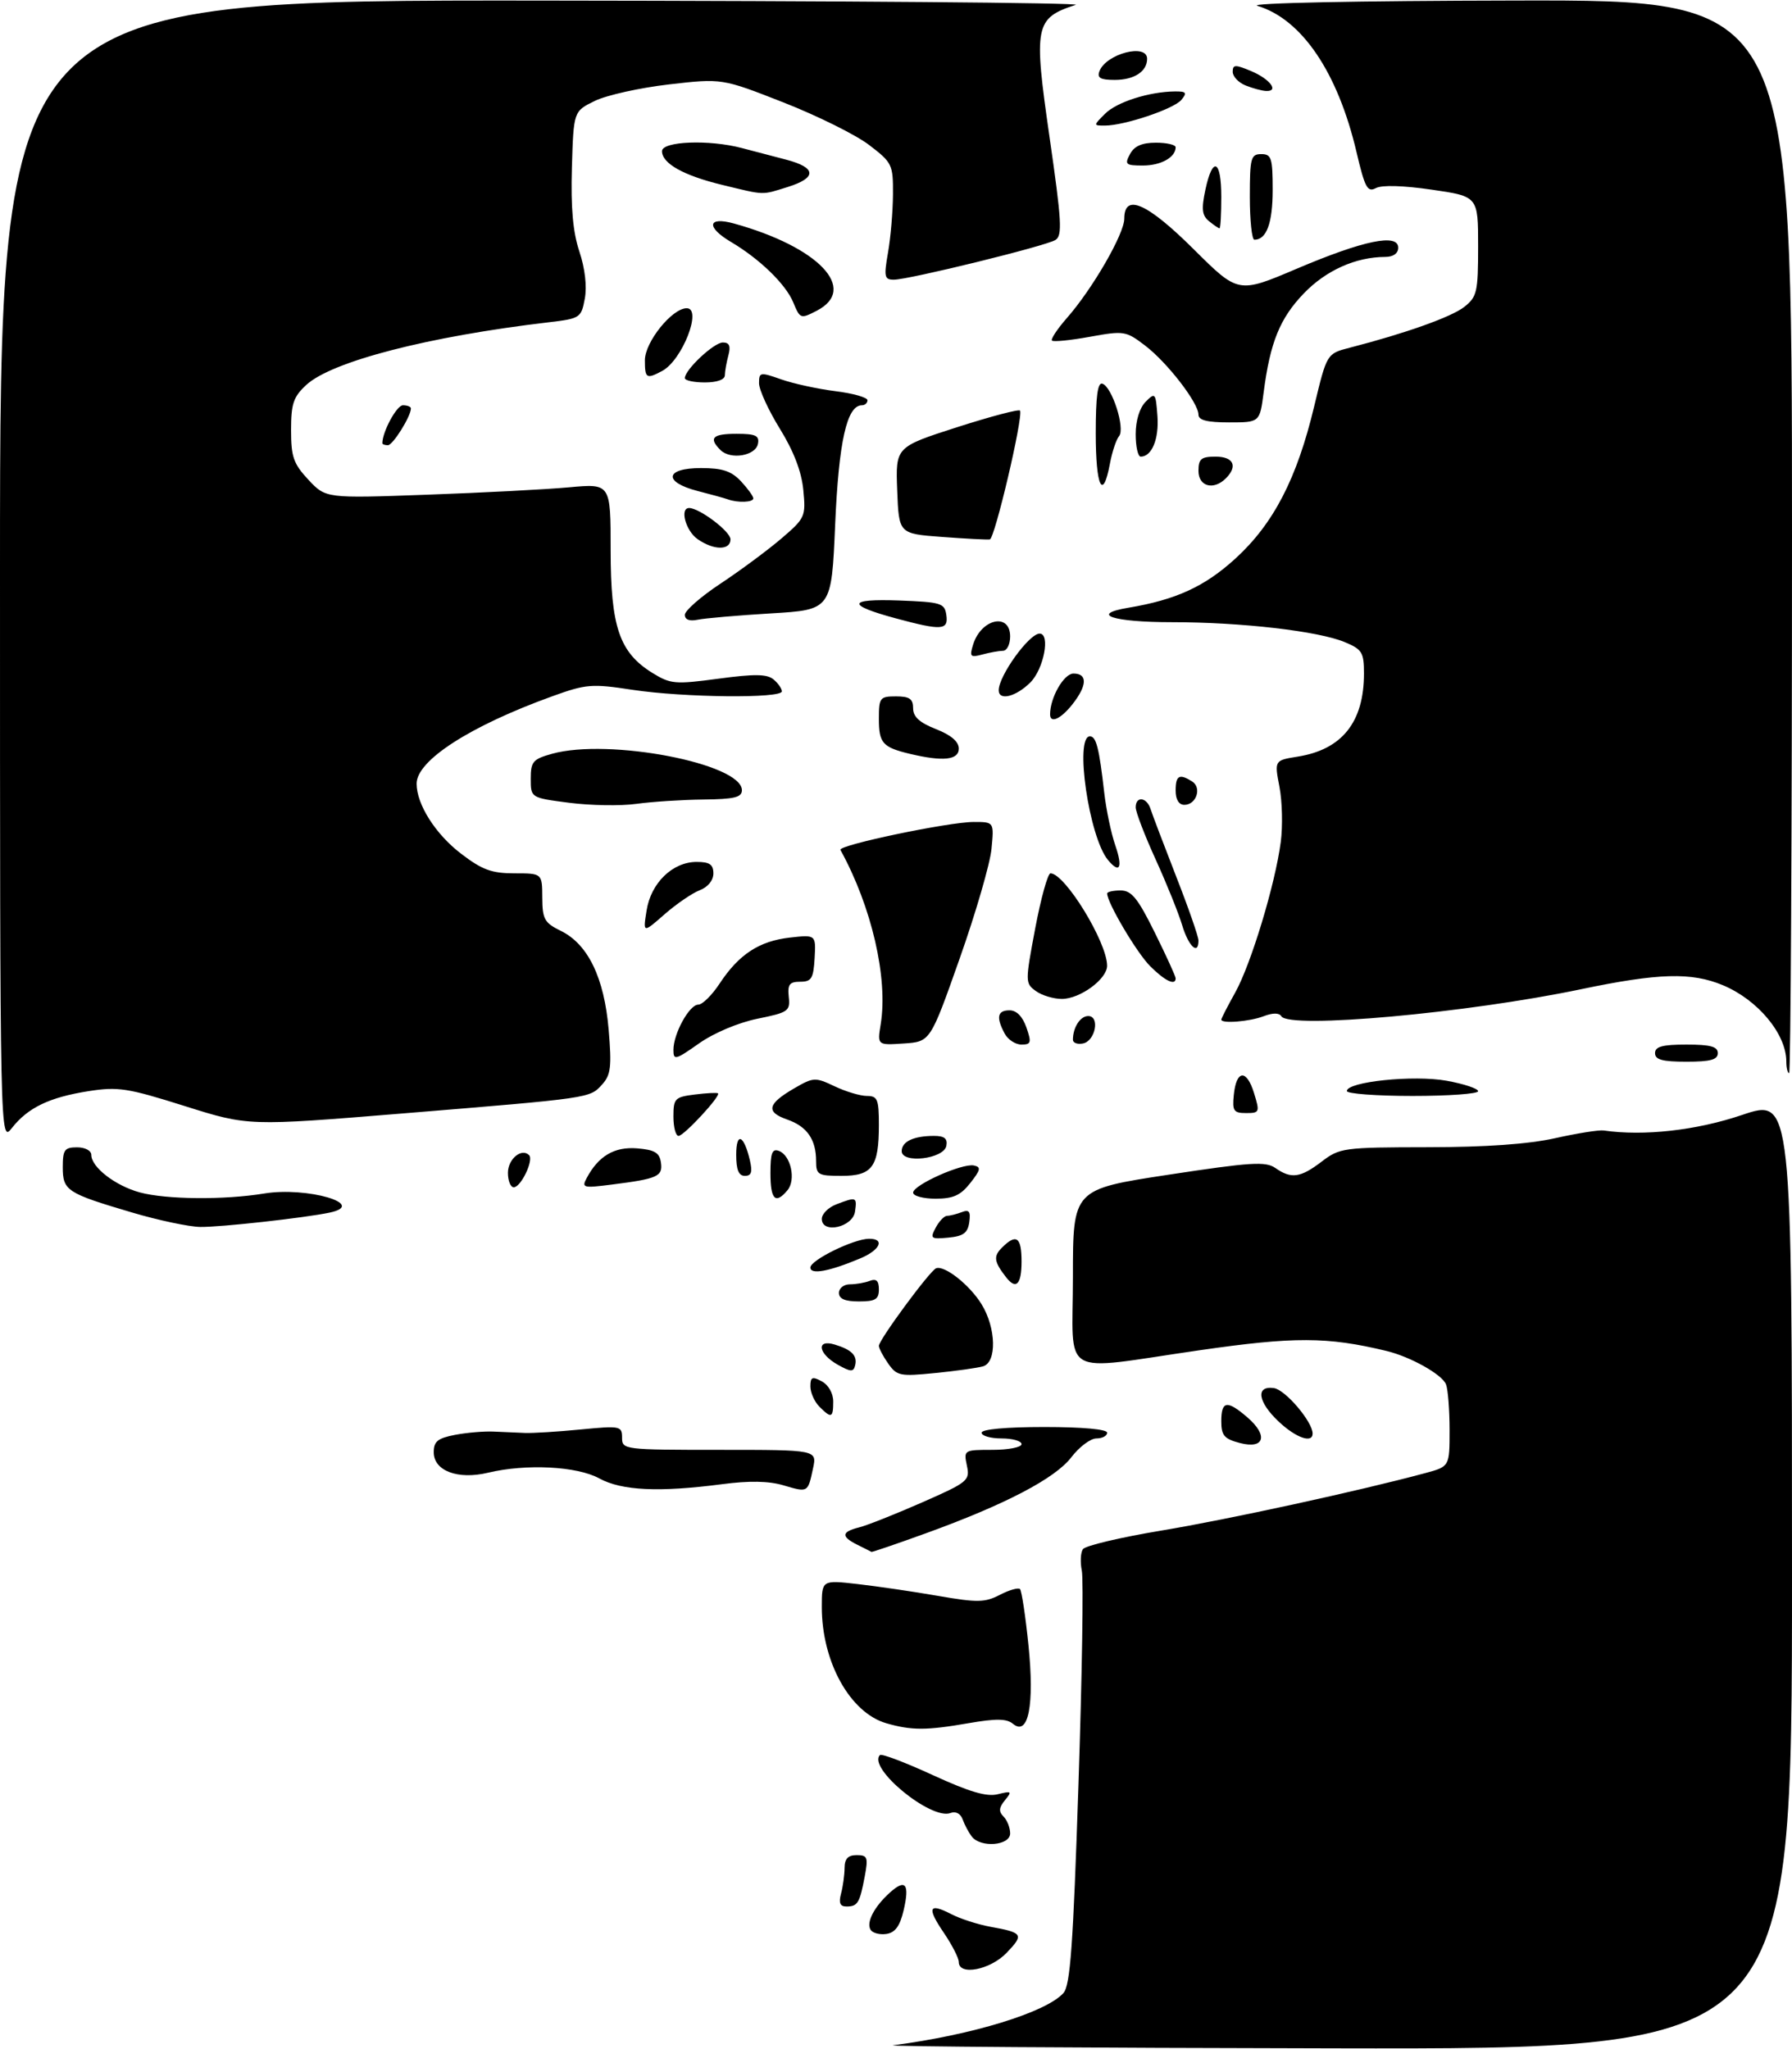 <?xml version="1.0" encoding="UTF-8" standalone="no"?>
<!DOCTYPE svg PUBLIC "-//W3C//DTD SVG 1.1//EN" "http://www.w3.org/Graphics/SVG/1.1/DTD/svg11.dtd" >
<svg xmlns="http://www.w3.org/2000/svg" xmlns:xlink="http://www.w3.org/1999/xlink" version="1.1" viewBox="0 0 314 359">
 <g >
 <path fill="currentColor"
d=" M 156.50 358.31 C 170.35 356.52 183.31 352.54 186.34 349.16 C 187.54 347.82 188.04 340.86 188.97 312.67 C 189.61 293.51 189.87 276.64 189.56 275.17 C 189.26 273.70 189.34 272.00 189.75 271.40 C 190.16 270.79 196.35 269.33 203.50 268.14 C 215.09 266.22 238.09 261.21 249.75 258.07 C 254.00 256.92 254.00 256.92 254.00 250.54 C 254.00 247.03 253.72 243.43 253.38 242.54 C 252.71 240.80 247.15 237.68 242.89 236.66 C 232.53 234.17 226.78 234.16 210.20 236.55 C 185.28 240.15 188.00 241.72 188.00 223.68 C 188.00 208.35 188.00 208.35 204.75 205.80 C 219.18 203.60 221.77 203.44 223.47 204.62 C 226.26 206.57 227.85 206.35 231.59 203.50 C 234.75 201.09 235.40 201.00 250.18 200.98 C 260.39 200.97 267.84 200.44 272.50 199.40 C 276.35 198.54 280.18 197.93 281.00 198.05 C 288.02 199.07 297.25 198.04 305.25 195.33 C 314.00 192.38 314.00 192.38 314.00 275.69 C 314.00 359.00 314.00 359.00 233.75 358.85 C 189.61 358.77 154.85 358.53 156.50 358.31 Z  M 168.00 343.73 C 168.00 343.03 166.83 340.75 165.41 338.65 C 162.37 334.19 162.72 333.29 166.69 335.34 C 168.27 336.16 171.35 337.15 173.53 337.55 C 179.26 338.58 179.46 338.91 176.39 342.11 C 173.52 345.11 168.00 346.18 168.00 343.73 Z  M 152.55 338.08 C 151.75 336.79 153.16 334.07 155.91 331.58 C 158.68 329.08 159.42 330.04 158.33 334.70 C 157.68 337.45 156.85 338.58 155.31 338.81 C 154.14 338.98 152.90 338.65 152.55 338.08 Z  M 147.37 331.75 C 147.70 330.51 147.98 328.49 147.99 327.25 C 148.00 325.63 148.59 325.00 150.11 325.00 C 152.01 325.00 152.15 325.38 151.52 328.74 C 150.65 333.39 150.28 334.00 148.32 334.00 C 147.20 334.00 146.93 333.38 147.37 331.75 Z  M 170.28 321.75 C 169.75 321.06 169.03 319.72 168.69 318.77 C 168.32 317.72 167.47 317.27 166.55 317.62 C 163.16 318.92 151.95 309.72 154.19 307.47 C 154.48 307.19 158.64 308.77 163.45 310.98 C 169.88 313.93 172.88 314.82 174.84 314.33 C 177.26 313.73 177.37 313.82 176.09 315.38 C 175.03 316.67 174.97 317.37 175.84 318.24 C 176.48 318.88 177.00 320.21 177.00 321.20 C 177.00 323.34 171.84 323.76 170.28 321.75 Z  M 155.31 301.90 C 148.95 300.06 144.00 291.15 144.00 281.54 C 144.00 276.80 144.00 276.80 150.25 277.51 C 153.69 277.90 160.03 278.83 164.35 279.58 C 171.27 280.78 172.57 280.76 175.20 279.40 C 176.84 278.55 178.43 278.10 178.73 278.39 C 179.02 278.69 179.69 283.11 180.21 288.22 C 181.28 298.71 180.20 304.24 177.50 302.00 C 176.38 301.07 174.56 301.05 169.69 301.89 C 162.34 303.17 159.72 303.17 155.31 301.90 Z  M 150.25 270.64 C 147.33 269.19 147.41 268.37 150.55 267.58 C 151.95 267.23 156.90 265.26 161.55 263.22 C 169.64 259.66 169.98 259.38 169.42 256.75 C 168.85 254.03 168.91 254.00 173.92 254.00 C 176.71 254.00 179.00 253.55 179.00 253.00 C 179.00 252.45 177.43 252.00 175.50 252.00 C 173.57 252.00 172.00 251.55 172.00 251.00 C 172.00 250.39 176.33 250.00 183.00 250.00 C 189.67 250.00 194.00 250.39 194.00 251.00 C 194.00 251.55 193.15 252.00 192.12 252.00 C 191.08 252.00 189.11 253.48 187.73 255.29 C 184.89 259.01 176.12 263.59 162.20 268.63 C 157.09 270.48 152.81 271.94 152.70 271.88 C 152.59 271.81 151.49 271.25 150.25 270.64 Z  M 105.00 259.00 C 101.10 256.86 92.17 256.41 85.50 258.01 C 80.22 259.27 76.00 257.68 76.00 254.42 C 76.00 252.52 76.69 251.96 79.75 251.37 C 81.81 250.98 84.85 250.72 86.50 250.80 C 88.15 250.88 90.62 250.98 92.00 251.04 C 93.38 251.09 97.76 250.82 101.75 250.43 C 108.70 249.76 109.00 249.82 109.00 251.87 C 109.00 253.96 109.31 254.00 126.08 254.00 C 143.16 254.00 143.16 254.00 142.46 257.25 C 141.55 261.52 141.60 261.49 137.26 260.21 C 134.69 259.45 131.27 259.39 126.50 260.02 C 115.47 261.46 108.93 261.15 105.00 259.00 Z  M 217.25 252.80 C 214.50 252.08 214.00 251.48 214.00 248.97 C 214.00 245.40 215.02 245.25 218.56 248.30 C 222.27 251.49 221.56 253.93 217.25 252.80 Z  M 224.11 249.10 C 220.39 245.63 219.95 242.71 223.22 243.18 C 225.23 243.47 230.00 249.08 230.00 251.15 C 230.00 252.91 227.10 251.90 224.11 249.10 Z  M 143.57 246.43 C 142.71 245.56 142.00 243.97 142.00 242.89 C 142.00 241.24 142.32 241.10 144.00 242.00 C 145.17 242.63 146.00 244.09 146.00 245.54 C 146.00 248.42 145.68 248.54 143.57 246.43 Z  M 146.75 239.06 C 143.35 237.13 142.98 234.56 146.25 235.55 C 149.24 236.45 150.26 237.49 149.84 239.20 C 149.55 240.39 149.07 240.37 146.75 239.06 Z  M 155.63 238.88 C 154.73 237.60 154.00 236.21 154.00 235.78 C 154.00 234.73 162.96 222.58 164.03 222.19 C 165.52 221.64 169.90 225.10 171.98 228.47 C 174.55 232.62 174.70 238.66 172.25 239.37 C 171.29 239.65 167.52 240.18 163.88 240.54 C 157.71 241.16 157.15 241.05 155.63 238.88 Z  M 147.00 226.50 C 147.00 225.68 147.86 225.00 148.92 225.00 C 149.97 225.00 151.55 224.73 152.42 224.39 C 153.55 223.96 154.00 224.38 154.00 225.89 C 154.00 227.63 153.39 228.00 150.50 228.00 C 148.06 228.00 147.00 227.55 147.00 226.50 Z  M 176.28 223.75 C 174.17 221.03 174.04 220.10 175.56 218.58 C 178.08 216.06 179.00 216.71 179.00 221.00 C 179.00 225.05 178.04 226.02 176.28 223.75 Z  M 142.00 222.06 C 142.00 220.76 149.54 217.06 152.25 217.02 C 155.14 216.99 154.23 219.01 150.69 220.48 C 145.25 222.76 142.00 223.35 142.00 222.06 Z  M 163.96 215.07 C 164.57 213.93 165.47 213.00 165.95 213.00 C 166.44 213.00 167.59 212.71 168.51 212.36 C 169.82 211.85 170.10 212.22 169.84 214.11 C 169.57 216.00 168.81 216.57 166.18 216.82 C 163.10 217.11 162.94 216.99 163.96 215.07 Z  M 23.14 212.42 C 11.68 209.03 11.00 208.59 11.00 204.46 C 11.00 201.44 11.31 201.00 13.50 201.00 C 14.91 201.00 16.00 201.58 16.00 202.33 C 16.00 204.48 20.20 207.73 24.50 208.90 C 29.10 210.15 39.31 210.24 46.30 209.09 C 53.79 207.86 64.55 211.00 57.75 212.44 C 53.32 213.37 38.61 215.00 35.09 214.95 C 33.12 214.92 27.74 213.78 23.14 212.42 Z  M 144.00 213.54 C 144.00 212.67 145.15 211.51 146.57 210.98 C 150.07 209.64 150.18 209.69 149.82 212.25 C 149.43 215.01 144.00 216.22 144.00 213.54 Z  M 135.00 205.53 C 135.00 201.96 135.30 201.18 136.51 201.64 C 138.58 202.44 139.50 206.70 137.99 208.51 C 135.88 211.05 135.00 210.17 135.00 205.53 Z  M 160.00 208.94 C 160.00 207.60 168.57 203.77 170.64 204.18 C 171.94 204.45 171.84 204.94 170.02 207.25 C 168.32 209.42 167.02 210.00 163.93 210.00 C 161.77 210.00 160.00 209.52 160.00 208.94 Z  M 89.00 205.47 C 89.00 203.06 91.39 201.06 92.71 202.37 C 93.56 203.23 91.28 208.00 90.02 208.00 C 89.46 208.00 89.00 206.86 89.00 205.47 Z  M 102.82 206.35 C 104.88 202.50 107.68 200.86 111.65 201.18 C 114.71 201.44 115.56 201.94 115.81 203.66 C 116.16 206.10 115.25 206.51 107.16 207.53 C 102.15 208.17 101.88 208.09 102.82 206.35 Z  M 129.00 202.30 C 129.00 198.25 130.34 198.78 131.39 203.25 C 131.88 205.33 131.67 206.00 130.52 206.00 C 129.43 206.00 129.00 204.94 129.00 202.30 Z  M 143.00 203.43 C 143.00 199.63 141.42 197.34 137.93 196.13 C 134.15 194.81 134.46 193.40 139.14 190.68 C 142.54 188.71 142.83 188.69 146.25 190.31 C 148.20 191.24 150.75 192.00 151.90 192.00 C 153.76 192.00 154.00 192.59 154.00 197.07 C 154.00 204.43 152.85 206.00 147.46 206.00 C 143.34 206.00 143.00 205.81 143.00 203.43 Z  M 158.00 201.67 C 158.00 199.99 160.09 199.00 163.66 199.00 C 165.49 199.00 166.06 199.46 165.82 200.75 C 165.38 203.04 158.00 203.91 158.00 201.67 Z  M -0.00 100.13 C 0.00 0.00 0.00 0.00 95.25 0.10 C 147.64 0.15 189.60 0.49 188.50 0.85 C 181.33 3.18 181.08 4.46 183.91 24.06 C 186.03 38.76 186.18 41.27 184.94 42.04 C 183.22 43.11 159.23 49.00 156.61 49.00 C 154.97 49.00 154.86 48.49 155.60 44.25 C 156.06 41.64 156.45 37.05 156.47 34.06 C 156.50 28.83 156.34 28.49 152.29 25.40 C 149.98 23.63 143.23 20.28 137.29 17.95 C 126.50 13.72 126.50 13.72 117.22 14.79 C 112.11 15.38 106.26 16.68 104.22 17.68 C 100.50 19.50 100.50 19.50 100.21 29.38 C 100.01 36.41 100.38 40.64 101.52 44.06 C 102.51 47.05 102.87 50.17 102.47 52.33 C 101.84 55.69 101.65 55.81 96.16 56.46 C 75.01 58.95 58.11 63.32 53.65 67.45 C 51.41 69.53 51.00 70.74 51.00 75.35 C 51.00 80.03 51.42 81.24 54.04 84.05 C 57.09 87.31 57.09 87.31 74.79 86.67 C 84.53 86.32 95.76 85.74 99.75 85.37 C 107.00 84.71 107.00 84.71 107.00 96.39 C 107.00 109.83 108.53 114.31 114.33 117.90 C 117.50 119.85 118.28 119.92 125.89 118.90 C 132.20 118.05 134.39 118.08 135.53 119.02 C 136.34 119.69 137.00 120.64 137.00 121.12 C 137.00 122.39 119.80 122.21 110.83 120.85 C 103.70 119.76 102.70 119.84 96.83 121.96 C 82.39 127.17 73.00 133.21 73.00 137.29 C 73.00 140.93 76.31 146.14 80.79 149.56 C 84.49 152.39 86.15 153.00 90.14 153.00 C 95.00 153.00 95.00 153.00 95.02 157.25 C 95.04 161.04 95.40 161.67 98.27 163.08 C 103.03 165.40 105.88 171.30 106.65 180.38 C 107.20 186.89 107.03 188.31 105.51 189.99 C 103.32 192.41 103.68 192.35 70.50 195.07 C 43.50 197.28 43.50 197.28 32.37 193.77 C 22.34 190.61 20.69 190.35 15.51 191.16 C 8.65 192.24 4.90 194.04 2.09 197.61 C 0.00 200.27 -0.00 200.27 -0.00 100.13 Z  M 118.00 195.61 C 118.00 192.44 118.25 192.19 121.75 191.75 C 123.81 191.49 125.64 191.40 125.81 191.54 C 126.35 191.97 119.84 199.00 118.90 199.00 C 118.40 199.00 118.00 197.47 118.00 195.61 Z  M 216.19 191.83 C 216.62 187.43 218.43 187.25 219.73 191.48 C 220.77 194.85 220.71 195.00 218.34 195.00 C 216.17 195.00 215.91 194.62 216.19 191.83 Z  M 236.00 191.14 C 236.00 189.50 247.74 188.29 253.50 189.34 C 256.53 189.89 259.00 190.71 259.00 191.17 C 259.00 191.63 253.82 192.00 247.50 192.00 C 241.18 192.00 236.00 191.61 236.00 191.14 Z  M 313.00 185.95 C 313.00 181.15 308.02 175.16 301.89 172.60 C 296.38 170.30 290.62 170.46 277.00 173.31 C 257.02 177.49 225.92 180.30 224.52 178.04 C 224.14 177.42 223.02 177.42 221.40 178.04 C 218.93 178.98 214.00 179.37 214.00 178.63 C 214.00 178.42 215.10 176.28 216.44 173.88 C 219.22 168.88 223.45 154.90 224.42 147.50 C 224.78 144.75 224.68 140.41 224.19 137.85 C 223.30 133.21 223.30 133.21 227.40 132.55 C 235.17 131.31 239.00 126.50 239.00 117.98 C 239.00 114.30 238.67 113.76 235.65 112.50 C 231.01 110.56 217.50 109.00 205.34 109.00 C 194.97 109.00 190.83 107.62 197.72 106.47 C 206.08 105.07 211.11 102.75 216.49 97.84 C 223.17 91.73 227.26 83.82 230.28 71.17 C 232.49 61.95 232.49 61.95 236.49 60.92 C 246.27 58.40 254.33 55.53 256.57 53.77 C 258.81 52.00 259.00 51.18 259.00 43.13 C 259.00 34.41 259.00 34.41 250.89 33.23 C 245.89 32.50 242.14 32.39 241.09 32.95 C 239.61 33.74 239.16 32.89 237.70 26.68 C 234.42 12.68 228.11 3.36 220.32 1.02 C 218.68 0.53 237.78 0.14 265.75 0.09 C 314.00 0.00 314.00 0.00 314.00 94.00 C 314.00 145.70 313.77 188.00 313.50 188.00 C 313.23 188.00 313.00 187.08 313.00 185.95 Z  M 118.00 183.93 C 118.00 181.08 120.79 176.00 122.36 176.00 C 123.08 176.00 124.75 174.35 126.08 172.33 C 129.46 167.20 133.02 164.87 138.37 164.26 C 142.97 163.74 142.97 163.74 142.74 167.87 C 142.53 171.43 142.19 171.99 140.21 171.99 C 138.33 172.00 137.98 172.47 138.21 174.65 C 138.48 177.13 138.13 177.38 132.73 178.47 C 129.36 179.16 125.09 180.96 122.48 182.80 C 118.35 185.71 118.00 185.80 118.00 183.93 Z  M 290.00 184.50 C 290.00 183.35 291.28 183.00 295.50 183.00 C 299.72 183.00 301.00 183.35 301.00 184.50 C 301.00 185.65 299.72 186.00 295.50 186.00 C 291.28 186.00 290.00 185.65 290.00 184.50 Z  M 154.32 179.43 C 155.63 171.36 152.74 158.84 147.26 148.89 C 146.81 148.07 166.22 144.00 170.63 144.00 C 174.19 144.00 174.19 144.00 173.73 148.75 C 173.47 151.36 170.95 160.03 168.13 168.00 C 163.01 182.50 163.01 182.50 158.36 182.81 C 153.72 183.12 153.72 183.12 154.32 179.43 Z  M 176.04 181.07 C 174.51 178.21 174.77 177.00 176.90 177.00 C 178.12 177.00 179.18 178.08 179.85 180.00 C 180.77 182.65 180.67 183.00 178.98 183.00 C 177.93 183.00 176.60 182.13 176.04 181.07 Z  M 188.00 182.16 C 188.00 180.00 189.29 178.00 190.68 178.00 C 192.78 178.00 191.93 182.40 189.75 182.81 C 188.79 183.00 188.00 182.70 188.00 182.16 Z  M 181.49 173.61 C 179.63 172.26 179.63 172.01 181.40 162.61 C 182.40 157.33 183.60 153.00 184.07 153.00 C 186.59 153.00 193.97 165.02 193.99 169.18 C 194.00 171.52 189.26 175.00 186.06 175.00 C 184.59 175.00 182.53 174.38 181.49 173.61 Z  M 201.53 169.26 C 199.18 166.91 194.00 158.15 194.00 156.53 C 194.00 156.24 195.06 156.00 196.35 156.00 C 198.27 156.00 199.36 157.34 202.35 163.39 C 204.36 167.45 206.00 171.05 206.00 171.39 C 206.00 172.75 204.12 171.85 201.53 169.26 Z  M 207.15 162.11 C 206.51 159.97 204.41 154.77 202.49 150.55 C 200.57 146.34 199.00 142.24 199.00 141.44 C 199.00 139.41 200.95 139.64 201.61 141.75 C 201.92 142.71 203.93 148.01 206.08 153.52 C 208.24 159.03 210.00 164.09 210.00 164.77 C 210.00 167.43 208.26 165.80 207.15 162.11 Z  M 113.30 159.50 C 114.06 154.68 117.86 151.00 122.06 151.00 C 124.35 151.00 125.00 151.45 125.00 153.02 C 125.00 154.24 124.04 155.41 122.61 155.96 C 121.30 156.46 118.52 158.36 116.44 160.18 C 112.66 163.50 112.66 163.50 113.30 159.50 Z  M 194.14 150.66 C 190.82 146.67 188.25 129.00 190.98 129.00 C 192.08 129.00 192.60 131.04 193.49 138.89 C 193.83 141.85 194.70 146.02 195.44 148.14 C 196.77 152.02 196.20 153.15 194.14 150.66 Z  M 99.75 140.64 C 93.00 139.77 93.00 139.77 93.00 136.43 C 93.00 133.43 93.37 132.99 96.75 132.05 C 106.70 129.29 130.00 133.77 130.00 138.44 C 130.00 139.69 128.66 140.01 123.25 140.07 C 119.54 140.11 114.25 140.45 111.50 140.83 C 108.75 141.21 103.46 141.12 99.75 140.64 Z  M 206.00 138.50 C 206.00 135.84 206.65 135.49 208.90 136.91 C 210.62 138.01 209.62 141.00 207.53 141.00 C 206.56 141.00 206.00 140.08 206.00 138.50 Z  M 159.41 132.06 C 154.65 130.92 154.00 130.18 154.00 125.94 C 154.00 122.23 154.17 122.00 157.00 122.00 C 159.37 122.00 160.00 122.44 160.00 124.08 C 160.00 125.58 161.12 126.60 164.00 127.73 C 166.66 128.78 168.00 129.92 168.00 131.15 C 168.00 133.16 165.24 133.45 159.41 132.06 Z  M 184.00 125.15 C 184.00 122.21 186.41 118.00 188.10 118.00 C 190.58 118.00 190.51 120.08 187.93 123.37 C 185.89 125.96 184.00 126.82 184.00 125.15 Z  M 175.00 120.93 C 175.00 118.38 180.33 111.00 182.17 111.00 C 184.08 111.00 182.90 117.19 180.55 119.55 C 178.02 122.07 175.00 122.83 175.00 120.93 Z  M 170.52 112.90 C 171.94 108.37 177.00 107.28 177.00 111.50 C 177.00 112.88 176.44 114.01 175.75 114.01 C 175.06 114.02 173.44 114.31 172.14 114.66 C 170.01 115.23 169.85 115.05 170.52 112.90 Z  M 157.00 108.34 C 148.28 105.99 148.46 104.87 157.50 105.20 C 164.93 105.48 165.52 105.66 165.82 107.75 C 166.20 110.42 165.02 110.50 157.00 108.34 Z  M 120.00 107.71 C 120.00 106.98 122.83 104.50 126.30 102.21 C 129.76 99.92 134.53 96.38 136.91 94.35 C 141.08 90.78 141.21 90.50 140.76 85.84 C 140.45 82.62 139.08 79.05 136.65 75.11 C 134.64 71.86 133.00 68.27 133.00 67.14 C 133.00 65.19 133.19 65.16 136.88 66.46 C 139.01 67.21 143.29 68.14 146.38 68.53 C 149.47 68.91 152.00 69.63 152.00 70.12 C 152.00 70.60 151.56 71.00 151.03 71.00 C 148.39 71.00 146.97 77.32 146.34 91.87 C 145.70 106.83 145.70 106.83 135.10 107.46 C 129.27 107.81 123.49 108.31 122.25 108.57 C 120.81 108.87 120.00 108.56 120.00 107.71 Z  M 122.22 94.44 C 120.15 92.99 119.07 89.00 120.75 89.00 C 122.57 89.01 128.00 93.11 128.00 94.49 C 128.00 96.45 125.05 96.43 122.22 94.44 Z  M 165.00 94.06 C 157.50 93.50 157.50 93.50 157.21 85.90 C 156.92 78.31 156.92 78.31 167.71 74.84 C 173.64 72.94 178.61 71.63 178.74 71.94 C 179.28 73.20 174.30 94.38 173.44 94.50 C 172.92 94.57 169.12 94.37 165.00 94.06 Z  M 127.50 87.47 C 126.95 87.27 124.59 86.62 122.25 86.02 C 116.16 84.45 116.51 82.00 122.83 82.00 C 126.58 82.00 128.14 82.52 129.83 84.31 C 131.02 85.59 132.00 86.94 132.00 87.31 C 132.00 88.02 129.26 88.12 127.50 87.47 Z  M 192.00 75.92 C 192.00 69.43 192.33 66.94 193.17 67.22 C 194.87 67.79 197.19 75.07 196.09 76.40 C 195.59 77.00 194.86 79.19 194.48 81.25 C 193.23 87.90 192.00 85.25 192.00 75.92 Z  M 210.00 82.50 C 210.00 80.39 210.47 80.00 213.00 80.00 C 216.15 80.00 216.93 81.67 214.80 83.80 C 212.65 85.95 210.00 85.24 210.00 82.50 Z  M 126.24 78.84 C 124.12 76.72 124.85 76.00 129.07 76.00 C 132.41 76.00 133.09 76.32 132.81 77.75 C 132.41 79.86 128.00 80.60 126.24 78.84 Z  M 199.00 76.07 C 199.00 73.67 199.68 71.46 200.75 70.38 C 202.42 68.70 202.51 68.82 202.81 72.89 C 203.10 76.91 201.83 80.00 199.88 80.00 C 199.39 80.00 199.00 78.23 199.00 76.07 Z  M 67.00 77.65 C 67.00 75.64 69.51 71.00 70.60 71.00 C 71.37 71.00 72.00 71.25 72.00 71.55 C 72.00 72.94 68.84 78.00 67.97 78.00 C 67.44 78.00 67.00 77.84 67.00 77.65 Z  M 210.00 72.65 C 210.00 70.58 204.55 63.52 200.65 60.54 C 197.28 57.97 196.95 57.92 190.98 59.00 C 187.57 59.62 184.59 59.92 184.33 59.67 C 184.08 59.42 185.26 57.64 186.94 55.72 C 191.44 50.60 197.00 40.97 197.00 38.31 C 197.00 33.79 201.02 35.56 209.22 43.72 C 216.98 51.43 216.98 51.43 227.24 47.07 C 238.92 42.11 245.00 40.85 245.00 43.39 C 245.00 44.39 244.15 45.00 242.75 45.01 C 237.57 45.02 232.37 47.35 228.47 51.39 C 224.27 55.76 222.56 59.95 221.42 68.75 C 220.74 74.00 220.74 74.00 215.37 74.00 C 211.53 74.00 210.00 73.62 210.00 72.65 Z  M 120.00 66.24 C 120.00 64.78 125.10 60.00 126.66 60.00 C 127.80 60.00 128.07 60.61 127.63 62.25 C 127.30 63.49 127.02 65.06 127.01 65.75 C 127.01 66.51 125.63 67.00 123.50 67.00 C 121.58 67.00 120.00 66.66 120.00 66.24 Z  M 113.00 63.11 C 113.00 59.92 117.76 54.00 120.33 54.00 C 123.10 54.00 119.54 63.11 116.04 64.98 C 113.26 66.47 113.00 66.30 113.00 63.11 Z  M 138.99 52.96 C 137.67 49.78 133.11 45.36 128.09 42.39 C 123.69 39.79 123.97 37.88 128.58 39.15 C 143.45 43.26 150.47 50.64 143.11 54.44 C 140.29 55.90 140.19 55.87 138.99 52.96 Z  M 219.00 34.50 C 219.00 27.67 219.18 27.00 221.00 27.00 C 222.79 27.00 223.00 27.67 223.00 33.30 C 223.00 39.08 221.93 42.00 219.80 42.00 C 219.36 42.00 219.00 38.62 219.00 34.50 Z  M 211.85 38.75 C 210.62 37.75 210.49 36.65 211.21 33.25 C 212.48 27.28 214.00 27.96 214.00 34.50 C 214.00 37.52 213.86 40.00 213.69 40.00 C 213.52 40.00 212.69 39.44 211.85 38.75 Z  M 126.54 32.39 C 119.77 30.75 116.00 28.64 116.00 26.48 C 116.00 24.74 124.27 24.42 130.00 25.94 C 131.93 26.45 135.41 27.37 137.75 27.97 C 143.08 29.36 143.18 31.15 138.02 32.76 C 133.37 34.21 134.14 34.23 126.54 32.39 Z  M 198.00 27.00 C 198.75 25.59 200.09 25.00 202.54 25.00 C 204.44 25.00 206.00 25.36 206.00 25.80 C 206.00 27.56 203.42 29.00 200.26 29.00 C 197.24 29.00 197.03 28.81 198.00 27.00 Z  M 193.63 19.93 C 195.69 17.87 201.33 16.07 205.87 16.02 C 207.87 16.00 208.05 16.24 207.00 17.50 C 205.68 19.09 197.01 22.00 193.60 22.00 C 191.56 22.00 191.56 22.00 193.63 19.93 Z  M 218.25 14.97 C 217.01 14.47 216.00 13.40 216.00 12.58 C 216.00 11.30 216.43 11.28 219.22 12.45 C 222.54 13.84 224.19 16.05 221.83 15.94 C 221.10 15.90 219.49 15.47 218.25 14.97 Z  M 192.65 12.47 C 193.82 9.41 201.00 7.54 201.00 10.30 C 201.00 12.52 198.74 14.00 195.33 14.00 C 192.81 14.00 192.20 13.65 192.65 12.47 Z "/>
</g>
</svg>